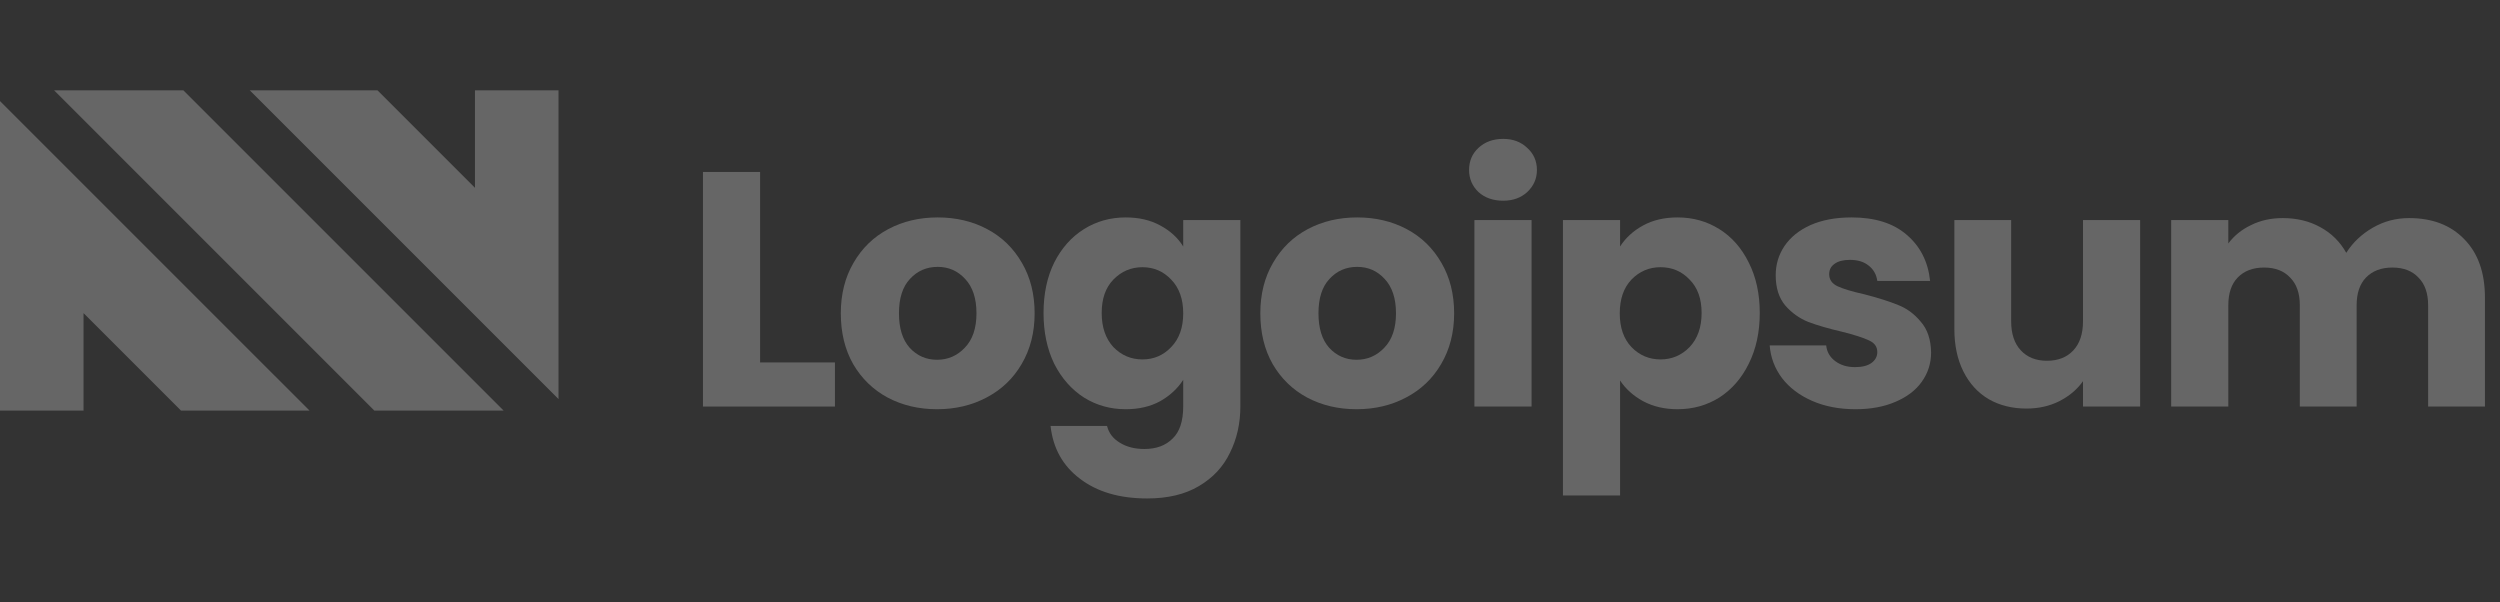 <svg width="166" height="40" viewBox="0 0 166 40" fill="none" xmlns="http://www.w3.org/2000/svg">
<rect x="0" y="0" width="166" height="40" fill="#333333" stroke="none"/>
<g opacity="0.25">
<path d="M24.857 27.264H33.441L12.178 6H3.594L24.857 27.264Z" fill="white"/>
<path d="M16.588 6L37.086 26.498V6H31.538V12.472L25.067 6L16.588 6Z" fill="white"/>
<path d="M0 6.712V27.263H5.547V20.792L12.018 27.263H20.552L0 6.712Z" fill="white"/>
<path d="M50.47 24.066H55.44V26.995H46.676V11.419H50.47V24.066Z" fill="white"/>
<path d="M62.22 27.172C61.007 27.172 59.913 26.914 58.936 26.396C57.975 25.878 57.213 25.139 56.651 24.177C56.104 23.216 55.83 22.091 55.83 20.805C55.83 19.532 56.111 18.416 56.673 17.454C57.235 16.478 58.005 15.731 58.981 15.213C59.957 14.695 61.052 14.437 62.264 14.437C63.477 14.437 64.572 14.695 65.548 15.213C66.525 15.731 67.294 16.478 67.856 17.454C68.418 18.416 68.699 19.532 68.699 20.805C68.699 22.077 68.411 23.201 67.834 24.177C67.272 25.139 66.495 25.878 65.504 26.396C64.528 26.914 63.433 27.172 62.22 27.172ZM62.22 23.889C62.945 23.889 63.559 23.622 64.062 23.09C64.579 22.557 64.838 21.796 64.838 20.805C64.838 19.813 64.587 19.052 64.084 18.519C63.596 17.987 62.989 17.72 62.264 17.72C61.525 17.72 60.911 17.987 60.423 18.519C59.935 19.037 59.691 19.799 59.691 20.805C59.691 21.796 59.927 22.557 60.401 23.09C60.889 23.622 61.495 23.889 62.22 23.889Z" fill="white"/>
<path d="M74.749 14.437C75.622 14.437 76.384 14.614 77.035 14.969C77.7 15.324 78.211 15.79 78.566 16.367V14.614H82.36V26.973C82.36 28.112 82.13 29.14 81.672 30.057C81.228 30.989 80.54 31.728 79.608 32.276C78.691 32.823 77.545 33.097 76.169 33.097C74.335 33.097 72.849 32.66 71.71 31.788C70.57 30.93 69.92 29.761 69.757 28.282H73.507C73.625 28.755 73.906 29.125 74.35 29.391C74.794 29.672 75.341 29.813 75.992 29.813C76.776 29.813 77.397 29.584 77.856 29.125C78.329 28.681 78.566 27.964 78.566 26.973V25.22C78.196 25.797 77.686 26.27 77.035 26.64C76.384 26.995 75.622 27.172 74.749 27.172C73.729 27.172 72.804 26.914 71.976 26.396C71.147 25.863 70.489 25.116 70.001 24.155C69.528 23.179 69.291 22.055 69.291 20.782C69.291 19.51 69.528 18.393 70.001 17.432C70.489 16.471 71.147 15.731 71.976 15.213C72.804 14.695 73.729 14.437 74.749 14.437ZM78.566 20.805C78.566 19.858 78.299 19.111 77.767 18.564C77.249 18.016 76.613 17.742 75.859 17.742C75.104 17.742 74.461 18.016 73.928 18.564C73.411 19.096 73.152 19.836 73.152 20.782C73.152 21.729 73.411 22.483 73.928 23.046C74.461 23.593 75.104 23.866 75.859 23.866C76.613 23.866 77.249 23.593 77.767 23.046C78.299 22.498 78.566 21.751 78.566 20.805Z" fill="white"/>
<path d="M90.076 27.172C88.863 27.172 87.768 26.914 86.792 26.396C85.83 25.878 85.069 25.139 84.507 24.177C83.959 23.216 83.686 22.091 83.686 20.805C83.686 19.532 83.967 18.416 84.529 17.454C85.091 16.478 85.86 15.731 86.836 15.213C87.812 14.695 88.907 14.437 90.12 14.437C91.333 14.437 92.428 14.695 93.404 15.213C94.38 15.731 95.149 16.478 95.711 17.454C96.273 18.416 96.555 19.532 96.555 20.805C96.555 22.077 96.266 23.201 95.689 24.177C95.127 25.139 94.351 25.878 93.359 26.396C92.383 26.914 91.289 27.172 90.076 27.172ZM90.076 23.889C90.8 23.889 91.414 23.622 91.917 23.09C92.435 22.557 92.694 21.796 92.694 20.805C92.694 19.813 92.442 19.052 91.939 18.519C91.451 17.987 90.845 17.72 90.12 17.72C89.38 17.72 88.767 17.987 88.278 18.519C87.79 19.037 87.546 19.799 87.546 20.805C87.546 21.796 87.783 22.557 88.256 23.09C88.744 23.622 89.351 23.889 90.076 23.889Z" fill="white"/>
<path d="M99.81 13.327C99.144 13.327 98.597 13.135 98.168 12.75C97.754 12.351 97.547 11.863 97.547 11.286C97.547 10.694 97.754 10.206 98.168 9.821C98.597 9.422 99.144 9.222 99.81 9.222C100.461 9.222 100.993 9.422 101.408 9.821C101.836 10.206 102.051 10.694 102.051 11.286C102.051 11.863 101.836 12.351 101.408 12.75C100.993 13.135 100.461 13.327 99.81 13.327ZM101.696 14.614V26.995H97.902V14.614H101.696Z" fill="white"/>
<path d="M107.573 16.367C107.944 15.79 108.454 15.324 109.104 14.969C109.755 14.614 110.517 14.437 111.39 14.437C112.411 14.437 113.335 14.695 114.163 15.213C114.992 15.731 115.642 16.471 116.116 17.432C116.604 18.393 116.848 19.51 116.848 20.782C116.848 22.055 116.604 23.179 116.116 24.155C115.642 25.116 114.992 25.863 114.163 26.396C113.335 26.914 112.411 27.172 111.39 27.172C110.532 27.172 109.77 26.995 109.104 26.64C108.454 26.285 107.944 25.826 107.573 25.264V32.897H103.779V14.614H107.573V16.367ZM112.987 20.782C112.987 19.836 112.721 19.096 112.189 18.564C111.671 18.016 111.027 17.742 110.258 17.742C109.504 17.742 108.86 18.016 108.328 18.564C107.81 19.111 107.552 19.858 107.552 20.805C107.552 21.751 107.81 22.498 108.328 23.046C108.86 23.593 109.504 23.866 110.258 23.866C111.013 23.866 111.656 23.593 112.189 23.046C112.721 22.483 112.987 21.729 112.987 20.782Z" fill="white"/>
<path d="M123.21 27.172C122.13 27.172 121.169 26.988 120.326 26.618C119.482 26.248 118.817 25.745 118.329 25.109C117.841 24.458 117.567 23.733 117.508 22.934H121.258C121.302 23.363 121.502 23.711 121.857 23.977C122.211 24.244 122.648 24.377 123.166 24.377C123.639 24.377 124.001 24.288 124.253 24.111C124.52 23.918 124.653 23.674 124.653 23.378C124.653 23.023 124.467 22.765 124.098 22.602C123.727 22.424 123.128 22.232 122.3 22.025C121.413 21.818 120.673 21.603 120.081 21.381C119.49 21.145 118.98 20.782 118.55 20.294C118.122 19.791 117.907 19.118 117.907 18.275C117.907 17.565 118.099 16.922 118.484 16.345C118.883 15.753 119.461 15.287 120.214 14.947C120.984 14.607 121.894 14.437 122.944 14.437C124.497 14.437 125.718 14.821 126.605 15.59C127.507 16.36 128.025 17.38 128.158 18.652H124.653C124.593 18.223 124.4 17.883 124.075 17.632C123.765 17.38 123.35 17.255 122.833 17.255C122.39 17.255 122.049 17.343 121.812 17.521C121.576 17.683 121.458 17.913 121.458 18.209C121.458 18.564 121.642 18.83 122.012 19.007C122.396 19.185 122.989 19.362 123.787 19.54C124.704 19.776 125.451 20.013 126.028 20.25C126.605 20.472 127.108 20.841 127.536 21.359C127.981 21.862 128.21 22.543 128.225 23.401C128.225 24.125 128.017 24.776 127.603 25.353C127.204 25.915 126.62 26.359 125.851 26.684C125.096 27.01 124.216 27.172 123.21 27.172Z" fill="white"/>
<path d="M142.105 14.614V26.995H138.311V25.309C137.927 25.856 137.402 26.3 136.736 26.64C136.086 26.965 135.361 27.128 134.562 27.128C133.615 27.128 132.779 26.921 132.054 26.507C131.329 26.078 130.768 25.464 130.369 24.665C129.969 23.866 129.77 22.927 129.77 21.847V14.614H133.541V21.337C133.541 22.165 133.756 22.809 134.184 23.267C134.614 23.726 135.19 23.955 135.915 23.955C136.655 23.955 137.239 23.726 137.668 23.267C138.098 22.809 138.311 22.165 138.311 21.337V14.614H142.105Z" fill="white"/>
<path d="M159.963 14.481C161.502 14.481 162.722 14.947 163.624 15.879C164.542 16.811 165 18.105 165 19.762V26.995H161.228V20.272C161.228 19.473 161.014 18.859 160.585 18.43C160.17 17.987 159.594 17.765 158.854 17.765C158.114 17.765 157.53 17.987 157.101 18.43C156.688 18.859 156.48 19.473 156.48 20.272V26.995H152.708V20.272C152.708 19.473 152.494 18.859 152.065 18.43C151.65 17.987 151.074 17.765 150.334 17.765C149.594 17.765 149.01 17.987 148.581 18.43C148.167 18.859 147.96 19.473 147.96 20.272V26.995H144.166V14.614H147.96V16.167C148.345 15.649 148.847 15.243 149.469 14.947C150.09 14.636 150.792 14.481 151.576 14.481C152.508 14.481 153.337 14.681 154.061 15.08C154.801 15.479 155.378 16.049 155.792 16.788C156.222 16.108 156.806 15.553 157.545 15.124C158.285 14.695 159.091 14.481 159.963 14.481Z" fill="white"/>
</g>
</svg>
